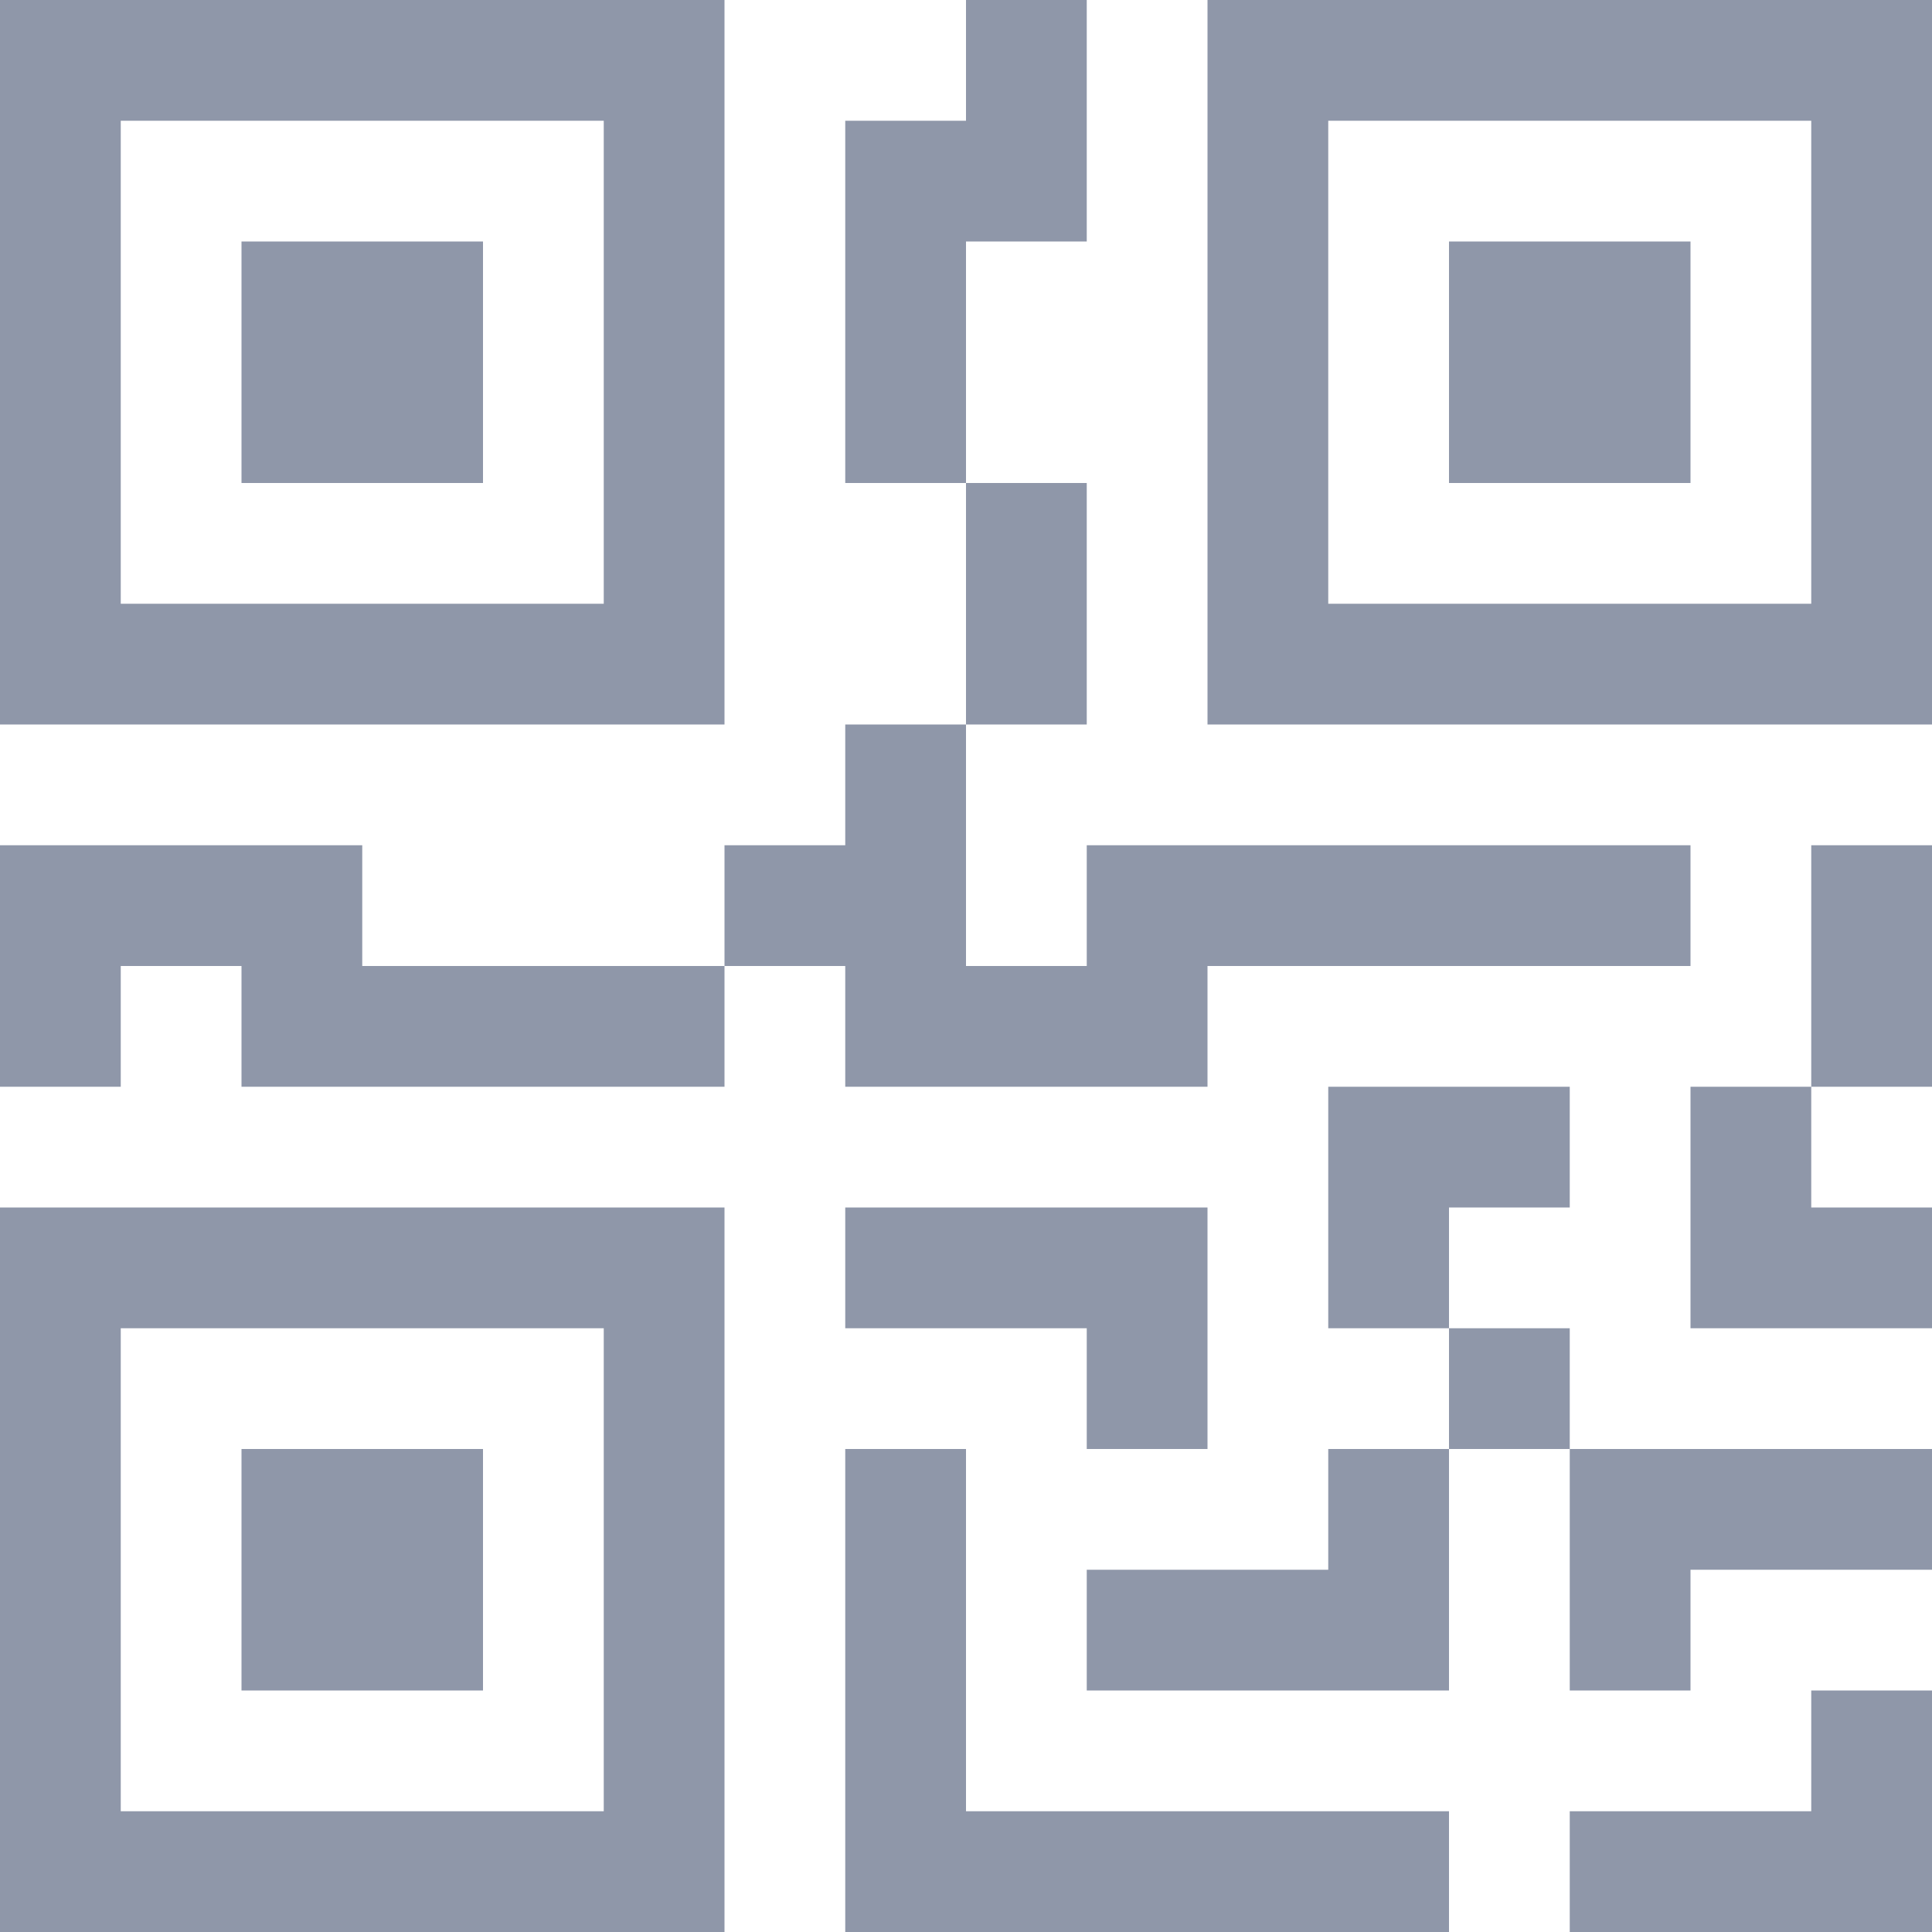 <?xml version="1.0" encoding="UTF-8"?>
<svg id="Layer_1" xmlns="http://www.w3.org/2000/svg" version="1.1" viewBox="0 0 16 16">
  <!-- Generator: Adobe Illustrator 29.4.0, SVG Export Plug-In . SVG Version: 2.1.0 Build 152)  -->
  <defs>
    <style>
      .st0 {
        fill: #8f97a9;
      }
    </style>
  </defs>
  <path class="st0" d="M2,2h2v2h-2v-2Z"/>
  <path class="st0" d="M6,0v6H0V0h6ZM5,1H1v4h4V1ZM4,12h-2v2h2v-2Z"/>
  <path class="st0" d="M6,10v6H0v-6h6ZM1,11v4h4v-4H1ZM12,2h2v2h-2v-2Z"/>
  <path class="st0" d="M10,0v6h6V0h-6ZM15,1v4h-4V1h4ZM8,1V0h1v2h-1v2h-1V1h1ZM8,6v-2h1v2h-1ZM6,8v-1h1v-1h1v2h1v-1h5v1h-4v1h-3v-1h-1ZM6,8v1H2v-1h-1v1H0v-2h3v1h3ZM16,9h-1v-2h1v2ZM15,9h-1v2h2v-1h-1v-1ZM11,9h2v1h-1v1h-1v-2ZM13,12v-1h-1v1h-1v1h-2v1h3v-2h1ZM13,12h3v1h-2v1h-1v-2ZM9,11v1h1v-2h-3v1h2Z"/>
  <path class="st0" d="M7,12h1v3h4v1h-5v-4ZM16,14v2h-3v-1h2v-1h1Z"/>
</svg>